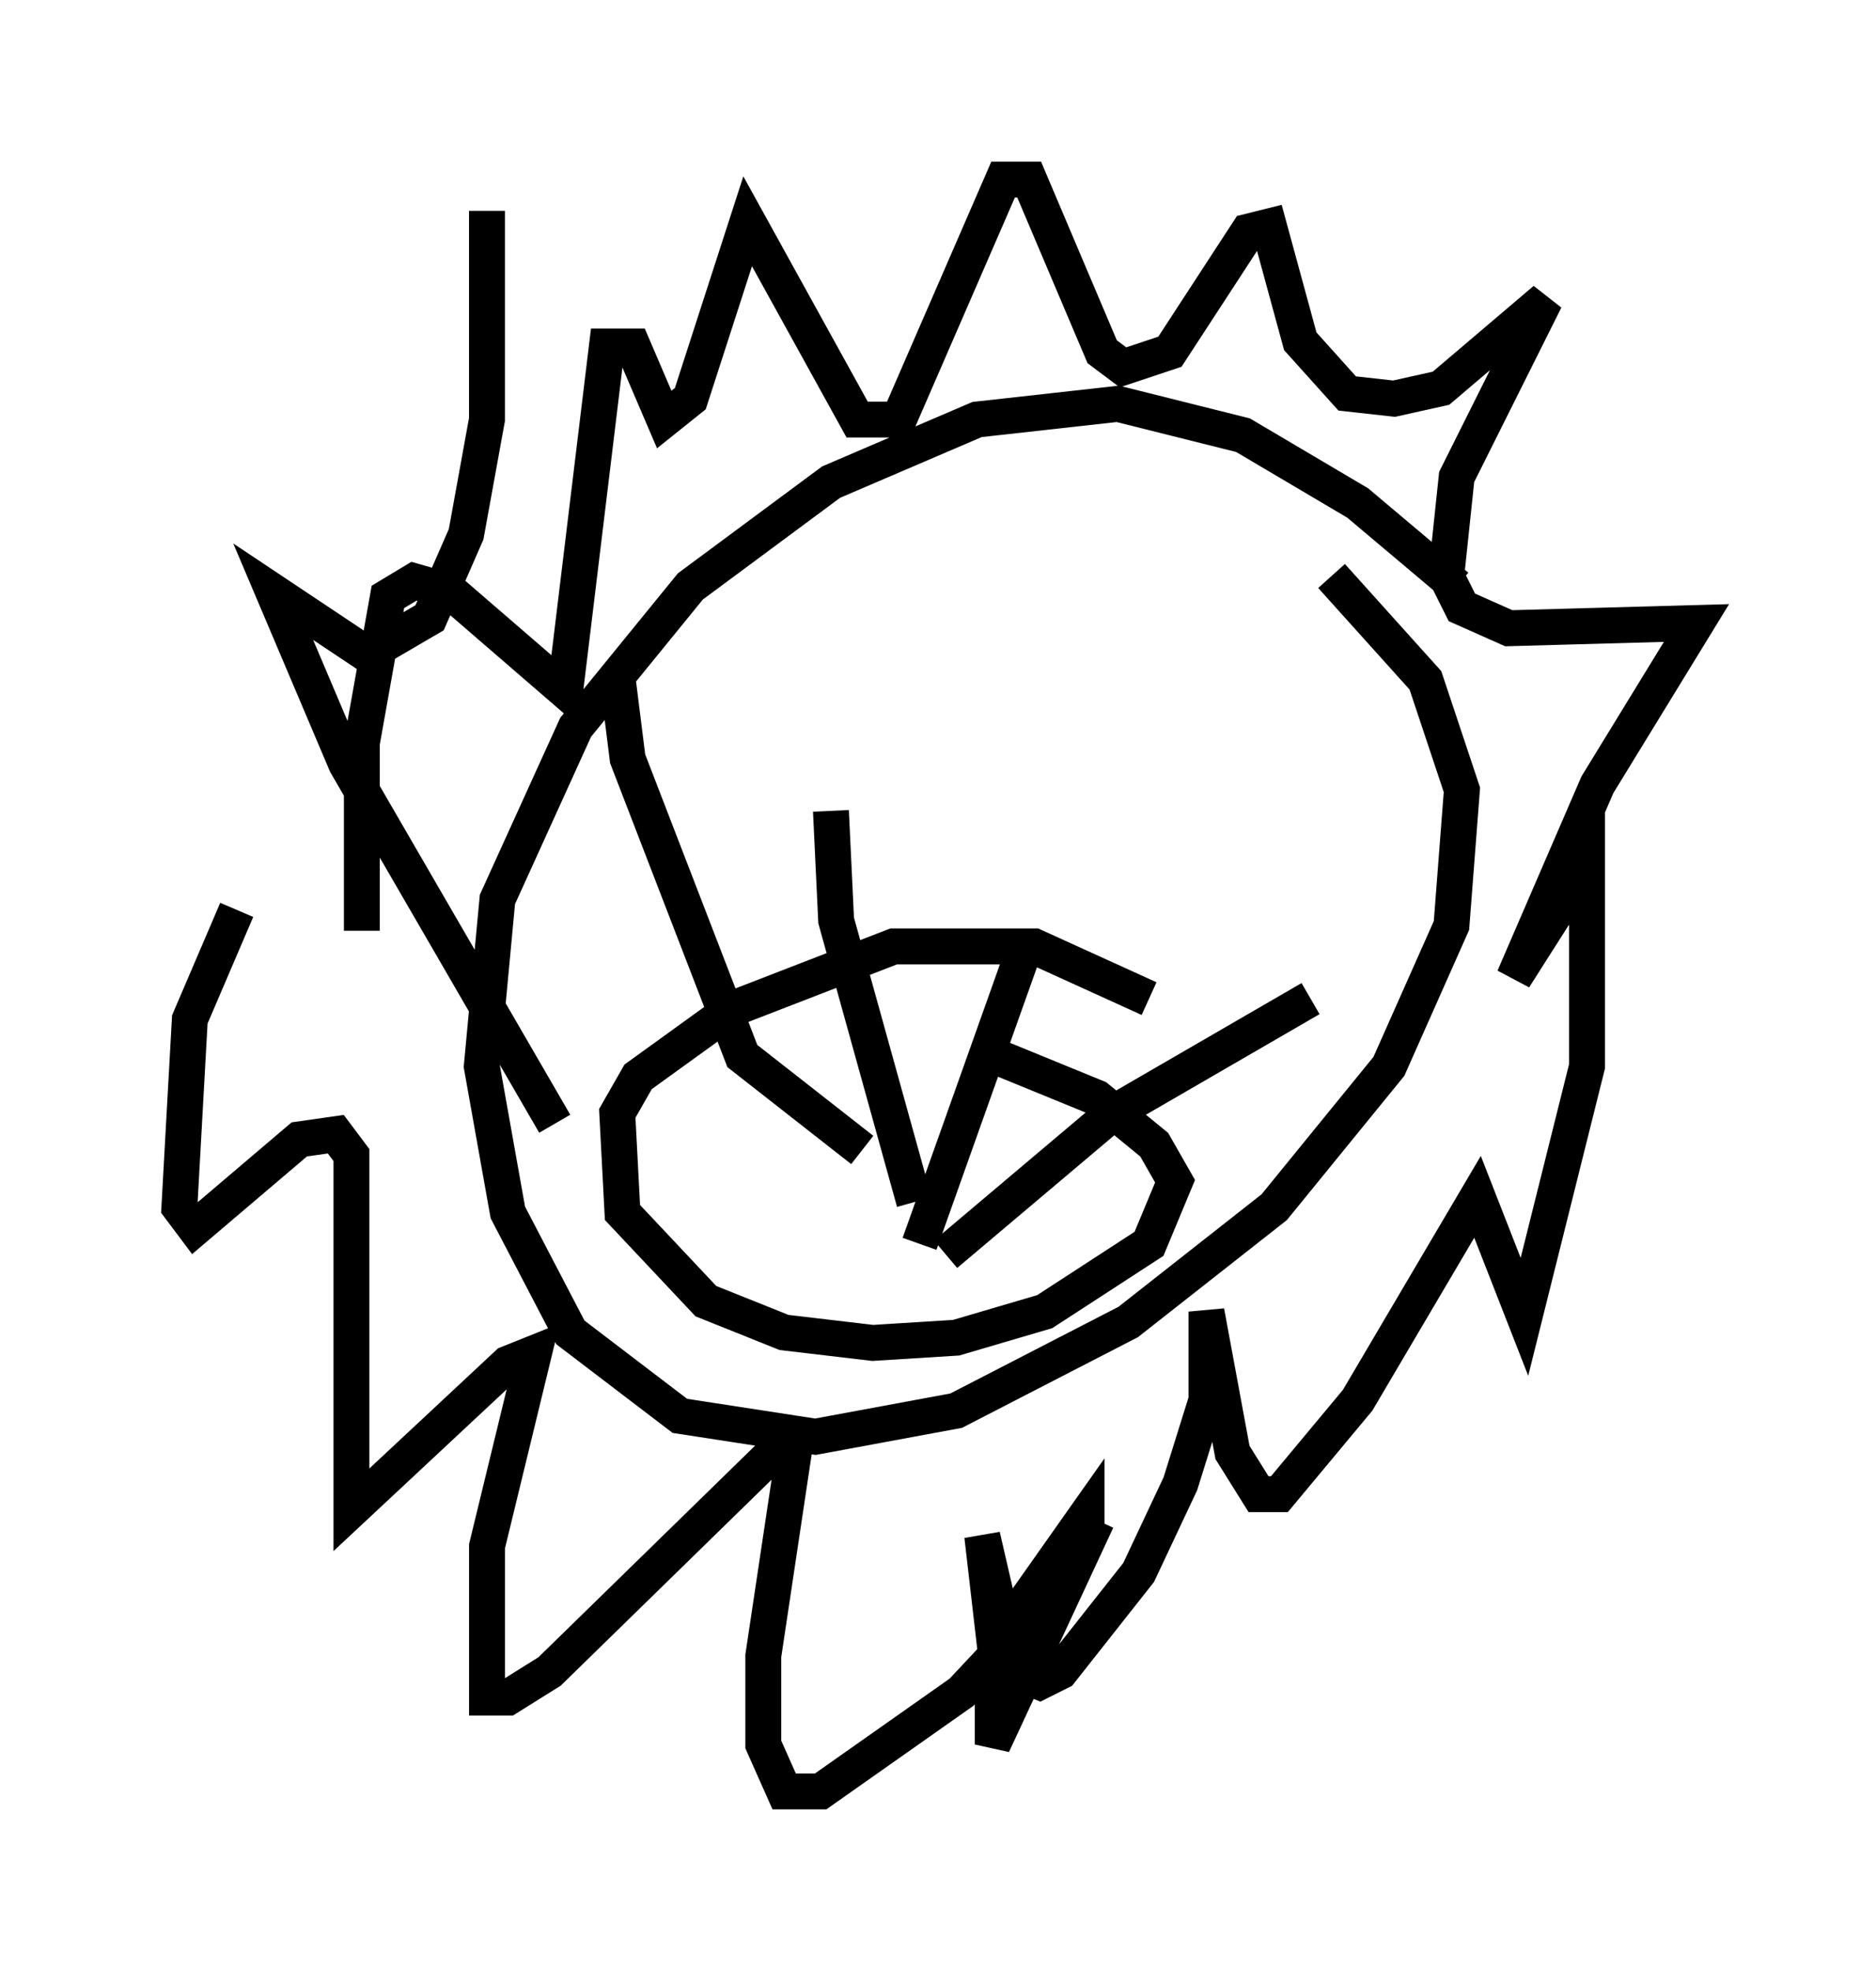 <?xml version="1.0" encoding="utf-8" ?>
<svg baseProfile="full" height="54.883" version="1.1" width="52.268" xmlns="http://www.w3.org/2000/svg" xmlns:ev="http://www.w3.org/2001/xml-events" xmlns:xlink="http://www.w3.org/1999/xlink"><defs /><rect fill="white" height="54.883" width="52.268" x="0" y="0" /><path d="M43.637, 20.106 m-3.05, -3.777 l-2.76, -2.324 -3.196, -1.888 l-3.486, -0.872 -3.922, 0.436 l-4.067, 1.743 -3.922, 2.905 l-3.196, 3.922 -2.179, 4.793 l-0.436, 4.648 0.726, 4.067 l1.743, 3.341 3.05, 2.324 l3.777, 0.581 3.922, -0.726 l4.793, -2.469 4.067, -3.196 l3.196, -3.922 1.743, -3.922 l0.291, -3.777 -1.017, -3.05 l-2.615, -2.905 m-6.536, 26.29 l-2.905, 6.246 0.0, -1.743 l0.872, -2.179 1.743, -2.469 l0.0, 0.726 -1.307, 1.888 l-2.179, 2.324 -3.922, 2.76 l-1.017, 0.0 -0.581, -1.307 l0.0, -2.469 0.872, -5.81 l-0.726, 0.291 -6.101, 5.955 l-1.162, 0.726 -0.581, 0.0 l0.0, -4.212 1.307, -5.374 l-0.726, 0.291 -4.358, 4.067 l0.0, -9.877 -0.436, -0.581 l-1.017, 0.145 -2.905, 2.469 l-0.436, -0.581 0.291, -5.229 l1.307, -3.05 m8.86, 5.955 l-5.81, -10.022 -2.034, -4.793 l2.615, 1.743 1.743, -1.017 l1.017, -2.324 0.581, -3.196 l0.0, -5.81 m-3.486, 20.045 l0.0, -5.229 0.726, -4.067 l0.726, -0.436 1.017, 0.291 l3.196, 2.76 1.162, -9.587 l0.726, 0.0 0.872, 2.034 l0.726, -0.581 1.598, -4.939 l3.05, 5.52 1.162, 0.0 l2.905, -6.682 0.726, 0.0 l2.034, 4.793 0.581, 0.436 l1.307, -0.436 2.179, -3.341 l0.581, -0.145 0.872, 3.196 l1.307, 1.453 1.307, 0.145 l1.307, -0.291 2.905, -2.469 l-2.469, 4.939 -0.291, 2.76 l0.436, 0.872 1.307, 0.581 l5.229, -0.145 -2.76, 4.503 l-2.324, 5.374 2.034, -3.196 l0.0, 5.665 -1.743, 6.972 l-1.307, -3.341 -3.341, 5.665 l-2.179, 2.615 -0.581, 0.0 l-0.726, -1.162 -0.726, -3.922 l0.0, 2.469 -0.726, 2.324 l-1.162, 2.469 -2.179, 2.76 l-0.581, 0.291 -0.726, -0.291 l-0.872, -3.777 0.436, 3.777 m-1.598, -26.726 l0.0, 0.0 m8.57, 0.872 l0.0, 0.0 m-2.76, 7.117 l-3.196, -1.453 -3.922, 0.0 l-4.503, 1.743 -2.615, 1.888 l-0.581, 1.017 0.145, 2.76 l2.324, 2.469 2.179, 0.872 l2.469, 0.291 2.324, -0.145 l2.469, -0.726 2.905, -1.888 l0.726, -1.743 -0.581, -1.017 l-1.598, -1.307 -3.196, -1.307 m-5.955, 4.067 l0.0, 0.0 m2.615, -1.307 l-3.341, -2.615 -3.196, -8.279 l-0.291, -2.324 m8.279, 14.67 l-2.179, -7.844 -0.145, -3.05 m2.469, 12.056 l3.05, -8.57 m-2.324, 8.86 l4.648, -3.922 5.52, -3.196 " fill="none" stroke="black" stroke-width="1" /></svg>